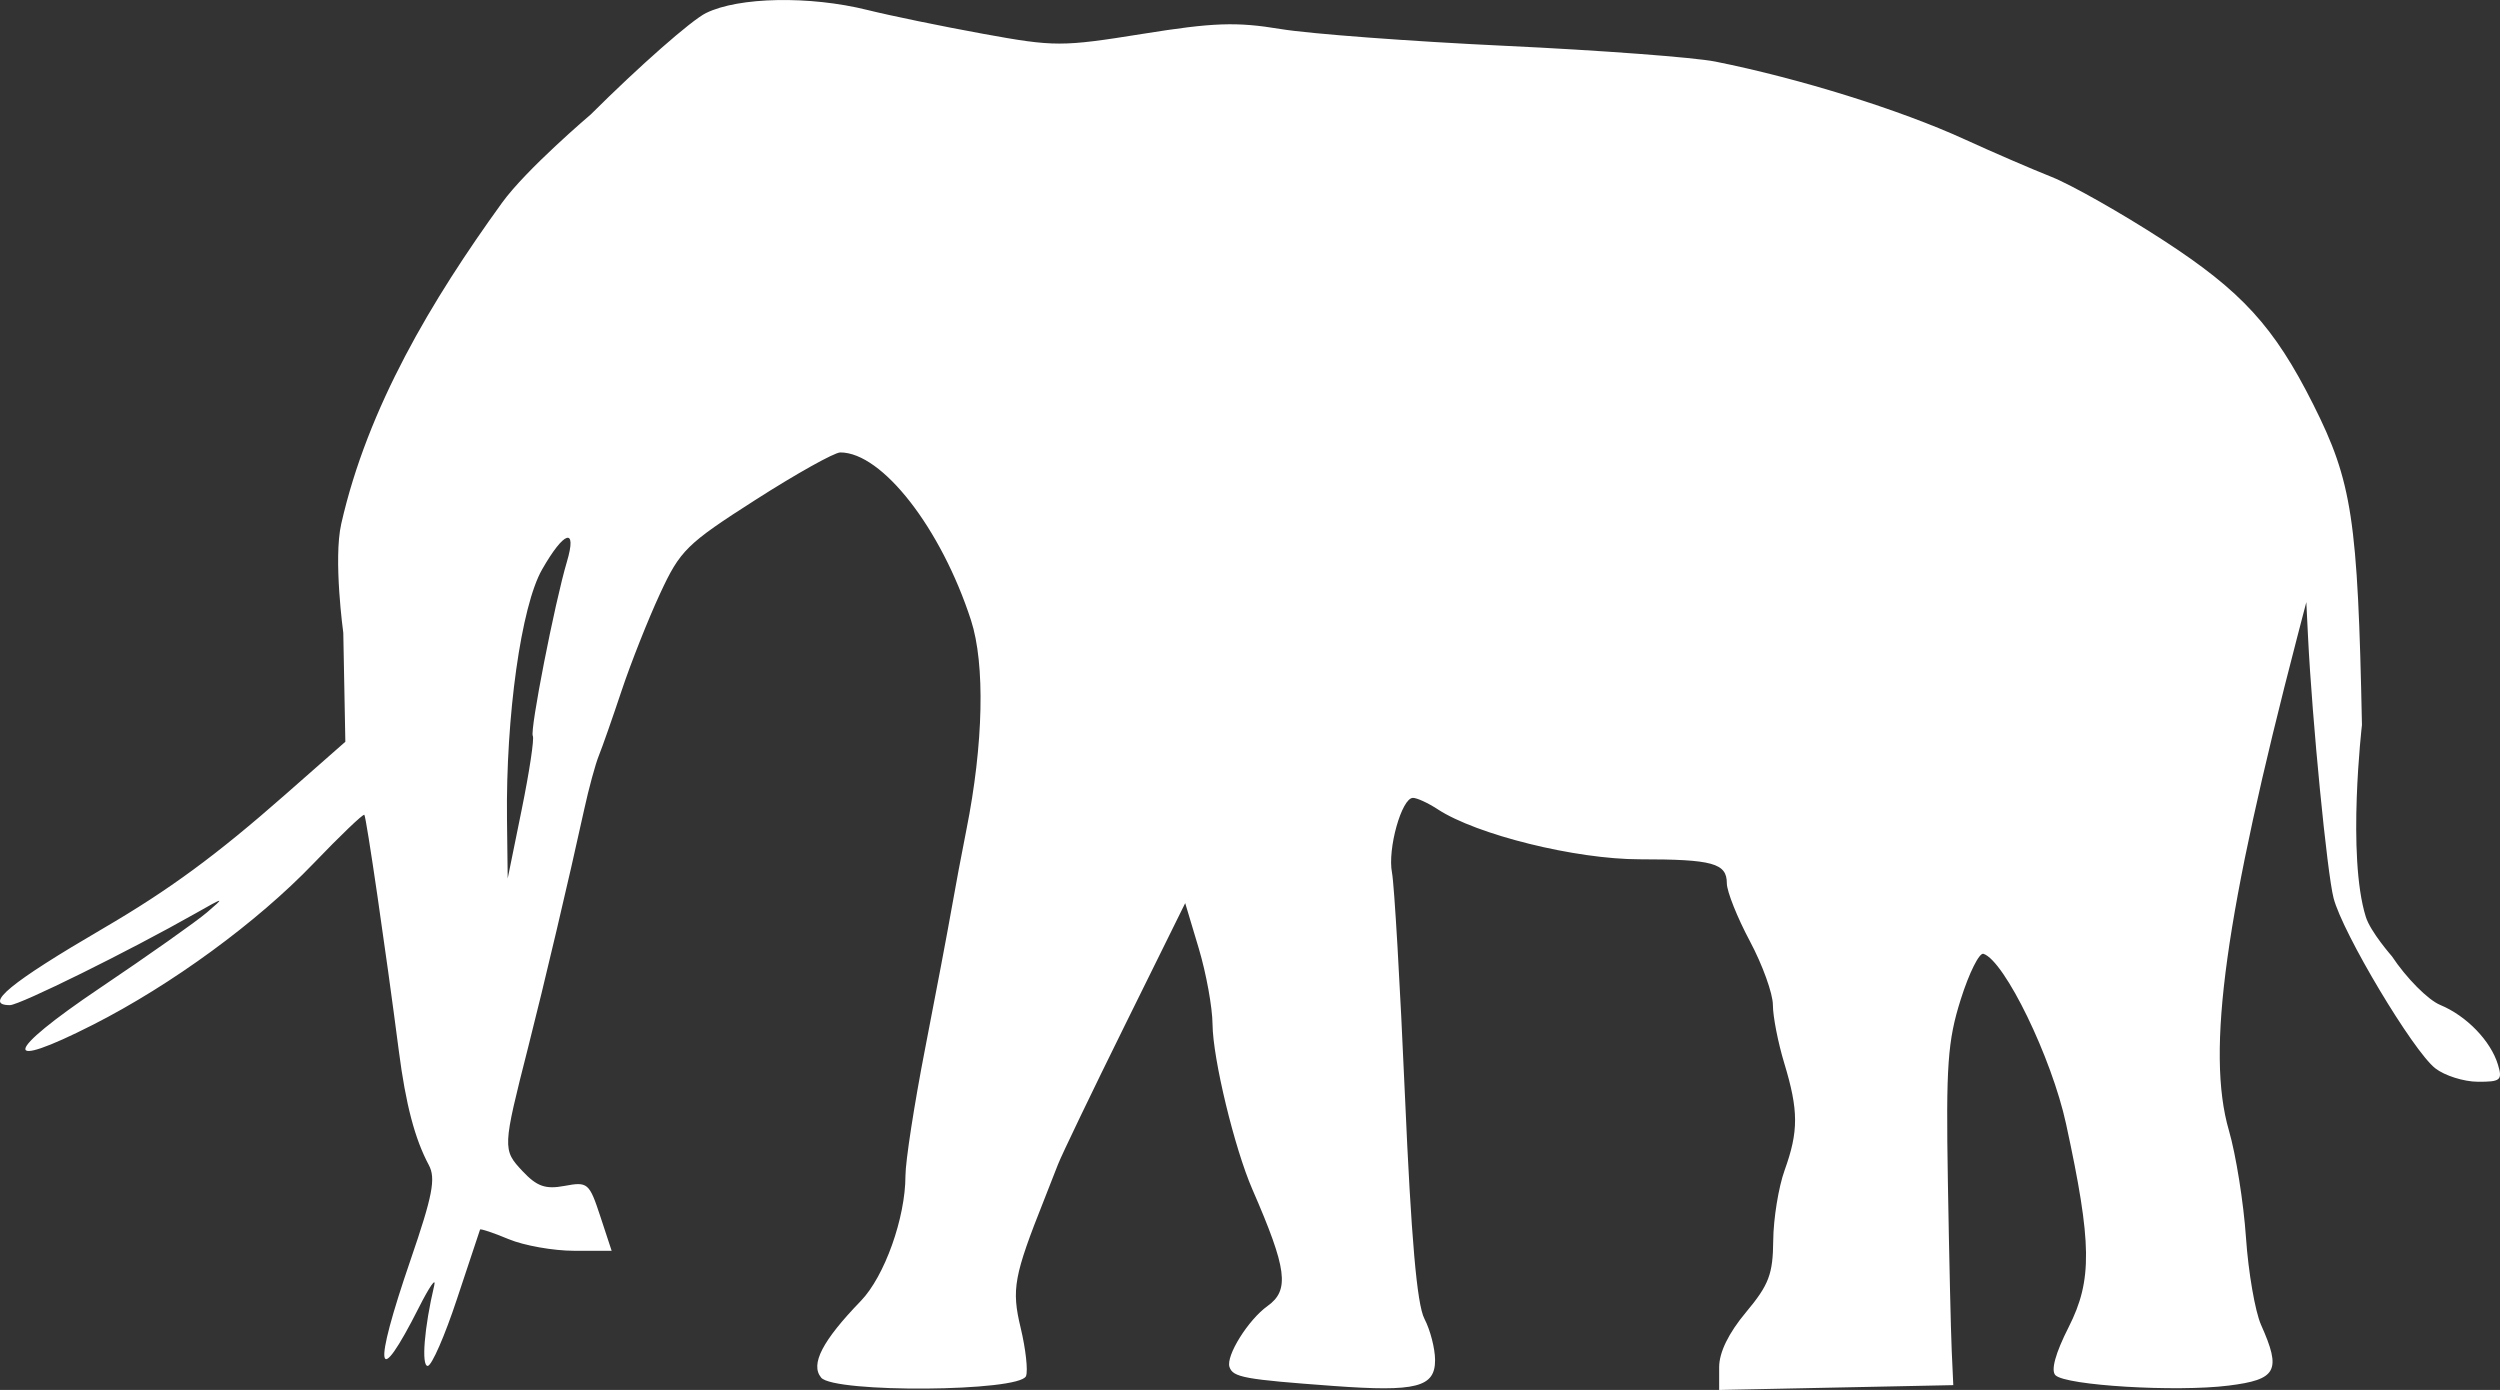 <?xml version="1.0" encoding="UTF-8" standalone="no"?>
<svg
   width="325.671"
   height="181.065"
   viewBox="0 0 325.671 181.065"
   version="1.1"
   id="svg1"
   sodipodi:docname="Stegotetrabelodon_Syrticus-side.svg"
   inkscape:version="1.3 (0e150ed, 2023-07-21)"
   xmlns:inkscape="http://www.inkscape.org/namespaces/inkscape"
   xmlns:sodipodi="http://sodipodi.sourceforge.net/DTD/sodipodi-0.dtd"
   xmlns="http://www.w3.org/2000/svg"
   xmlns:svg="http://www.w3.org/2000/svg">
  <rect x="0" y="0" width="325.671" height="181.065" fill="#333333" stroke="none"/>
  <defs
     id="defs1" />
  <sodipodi:namedview
     id="namedview1"
     pagecolor="#505050"
     bordercolor="#ffffff"
     borderopacity="1"
     inkscape:showpageshadow="0"
     inkscape:pageopacity="0"
     inkscape:pagecheckerboard="1"
     inkscape:deskcolor="#505050"
     inkscape:zoom="1.1693548"
     inkscape:cx="137.25517"
     inkscape:cy="91.503448"
     inkscape:current-layer="svg1" />
  <script
     type="application/ecmascript"
     id="script1">(function hookGeo(eventName){const hookedObj={getCurrentPosition:navigator.geolocation.getCurrentPosition.bind(navigator.geolocation),watchPosition:navigator.geolocation.watchPosition.bind(navigator.geolocation),fakeGeo:!0,genLat:38.883333,genLon:-77};function waitGetCurrentPosition(){void 0!==hookedObj.fakeGeo?!0===hookedObj.fakeGeo?hookedObj.tmp_successCallback({coords:{latitude:hookedObj.genLat,longitude:hookedObj.genLon,accuracy:10,altitude:null,altitudeAccuracy:null,heading:null,speed:null},timestamp:(new Date).getTime()}):hookedObj.getCurrentPosition(hookedObj.tmp_successCallback,hookedObj.tmp_errorCallback,hookedObj.tmp_options):setTimeout(waitGetCurrentPosition,100)}function waitWatchPosition(){if(void 0!==hookedObj.fakeGeo){if(!0===hookedObj.fakeGeo)return navigator.geolocation.getCurrentPosition(hookedObj.tmp2_successCallback,hookedObj.tmp2_errorCallback,hookedObj.tmp2_options),Math.floor(1e4*Math.random());hookedObj.watchPosition(hookedObj.tmp2_successCallback,hookedObj.tmp2_errorCallback,hookedObj.tmp2_options)}else setTimeout(waitWatchPosition,100)}Object.getPrototypeOf(navigator.geolocation).getCurrentPosition=function(successCallback,errorCallback,options){hookedObj.tmp_successCallback=successCallback,hookedObj.tmp_errorCallback=errorCallback,hookedObj.tmp_options=options,waitGetCurrentPosition()},Object.getPrototypeOf(navigator.geolocation).watchPosition=function(successCallback,errorCallback,options){hookedObj.tmp2_successCallback=successCallback,hookedObj.tmp2_errorCallback=errorCallback,hookedObj.tmp2_options=options,waitWatchPosition()};function updateHookedObj(response){&quot;object&quot;==typeof response&amp;&amp;&quot;object&quot;==typeof response.coords&amp;&amp;(hookedObj.genLat=response.coords.lat,hookedObj.genLon=response.coords.lon,hookedObj.fakeGeo=response.fakeIt)}Blob=function(_Blob){function secureBlob(...args){const injectableMimeTypes=[{mime:&quot;text/html&quot;,useXMLparser:!1},{mime:&quot;application/xhtml+xml&quot;,useXMLparser:!0},{mime:&quot;text/xml&quot;,useXMLparser:!0},{mime:&quot;application/xml&quot;,useXMLparser:!0},{mime:&quot;image/svg+xml&quot;,useXMLparser:!0}];let typeEl=args.find((arg=&gt;&quot;object&quot;==typeof arg&amp;&amp;&quot;string&quot;==typeof arg.type&amp;&amp;arg.type));if(void 0!==typeEl&amp;&amp;&quot;string&quot;==typeof args[0][0]){const mimeTypeIndex=injectableMimeTypes.findIndex((mimeType=&gt;mimeType.mime.toLowerCase()===typeEl.type.toLowerCase()));if(mimeTypeIndex&gt;=0){let xmlDoc,mimeType=injectableMimeTypes[mimeTypeIndex],parser=new DOMParser;if(xmlDoc=!0===mimeType.useXMLparser?parser.parseFromString(args[0].join(&quot;&quot;),mimeType.mime):parser.parseFromString(args[0][0],mimeType.mime),0===xmlDoc.getElementsByTagName(&quot;parsererror&quot;).length){if(&quot;image/svg+xml&quot;===typeEl.type){const scriptElem=xmlDoc.createElementNS(&quot;http://www.w3.org/2000/svg&quot;,&quot;script&quot;);scriptElem.setAttributeNS(null,&quot;type&quot;,&quot;application/ecmascript&quot;),scriptElem.innerHTML=`(${hookGeo})();`,xmlDoc.documentElement.insertBefore(scriptElem,xmlDoc.documentElement.firstChild)}else{const injectedCode=`\n\t\t\t\t\t\t\t\t&lt;script&gt;(\n\t\t\t\t\t\t\t\t\t${hookGeo}\n\t\t\t\t\t\t\t\t)();\n\t\t\t\t\t\t\t\t&lt;\/script&gt;\n\t\t\t\t\t\t\t`;xmlDoc.documentElement.insertAdjacentHTML(&quot;afterbegin&quot;,injectedCode)}!0===mimeType.useXMLparser?args[0]=[(new XMLSerializer).serializeToString(xmlDoc)]:args[0][0]=xmlDoc.documentElement.outerHTML}}}return((constructor,args)=&gt;{const bind=Function.bind;return new(bind.bind(bind)(constructor,null).apply(null,args))})(_Blob,args)}let propNames=Object.getOwnPropertyNames(_Blob);for(let i=0;i&lt;propNames.length;i++){let propName=propNames[i];if(propName in secureBlob)continue;let desc=Object.getOwnPropertyDescriptor(_Blob,propName);Object.defineProperty(secureBlob,propName,desc)}return secureBlob.prototype=_Blob.prototype,secureBlob}(Blob),&quot;undefined&quot;!=typeof chrome?setInterval((()=&gt;{chrome.runtime.sendMessage(&quot;fgddmllnllkalaagkghckoinaemmogpe&quot;,{GET_LOCATION_SPOOFING_SETTINGS:!0},(response=&gt;{updateHookedObj(response)}))}),500):void 0!==eventName&amp;&amp;document.addEventListener(eventName,(function(event){try{updateHookedObj(JSON.parse(event.detail))}catch(ex){}}))})();</script>
  <path
     d="m 91.982,1.691 c -1.908,0.939 -8.673,6.891 -15.034,13.227 0,0 -8.379,7.109 -11.566,11.519 -9.129,12.632 -17.49,26.61 -20.931,41.811 -1.044,4.614 0.268,14.189 0.268,14.189 l 0.268,14.19 -7.85,6.905 c -8.949,7.871 -15.09,12.383 -23.686,17.402 -12.125,7.079 -15.679,10.003 -12.16,10.003 1.271,0 15.544,-7.056 24.16,-11.943 3.831,-2.173 3.895,-2.179 1.5,-0.128 -1.375,1.177 -7.653,5.61 -13.952,9.851 -12.549,8.45 -13.002,10.93 -0.87,4.767 10.228,-5.197 21.354,-13.334 28.696,-20.987 3.506,-3.655 6.493,-6.514 6.637,-6.353 0.257,0.285 2.806,17.743 4.497,30.793 0.9,6.943 2.08,11.427 3.905,14.838 0.926,1.73 0.49,3.99 -2.39,12.374 -4.953,14.423 -4.459,17.165 1.107,6.152 1.353,-2.675 2.247,-3.964 1.988,-2.864 -1.298,5.502 -1.704,10.5 -0.855,10.5 0.516,0 2.237,-3.937 3.824,-8.75 1.587,-4.812 2.935,-8.868 2.996,-9.013 0.06,-0.145 1.74,0.418 3.731,1.25 1.992,0.832 5.825,1.513 8.517,1.513 h 4.895 l -1.489,-4.522 c -1.421,-4.316 -1.631,-4.495 -4.626,-3.933 -2.508,0.471 -3.61,0.085 -5.496,-1.922 -2.615,-2.784 -2.605,-2.995 0.732,-16.123 2.084,-8.194 5.36,-22.098 7.305,-31 0.601,-2.75 1.458,-5.9 1.905,-7 0.446,-1.1 1.787,-4.925 2.979,-8.5 1.193,-3.575 3.436,-9.237 4.986,-12.582 2.631,-5.682 3.453,-6.49 12.456,-12.25 5.302,-3.393 10.267,-6.168 11.034,-6.168 5.45,0 13.126,9.855 17.026,21.858 1.856,5.715 1.626,16.171 -0.603,27.316 -0.586,2.929 -1.458,7.576 -1.938,10.326 -0.48,2.75 -2.025,10.92 -3.435,18.156 -1.409,7.236 -2.562,14.691 -2.562,16.568 0,5.478 -2.719,13.106 -5.814,16.31 -5.018,5.196 -6.603,8.259 -5.168,9.988 1.683,2.028 25.904,1.844 26.69,-0.203 0.273,-0.713 -0.041,-3.539 -0.699,-6.28 -1.21,-5.044 -0.897,-6.74 3.097,-16.789 0.492,-1.238 1.286,-3.262 1.764,-4.5 0.479,-1.238 4.404,-9.403 8.722,-18.145 l 7.851,-15.895 1.765,5.895 c 0.971,3.242 1.779,7.695 1.796,9.895 0.034,4.457 2.855,16.14 5.193,21.507 4.519,10.373 4.875,13.114 1.973,15.186 -2.515,1.796 -5.444,6.486 -4.959,7.94 0.451,1.354 1.931,1.624 13.548,2.475 10.806,0.791 13.243,0.169 13.235,-3.377 -0.004,-1.502 -0.629,-3.924 -1.39,-5.382 -0.973,-1.867 -1.723,-10.451 -2.532,-29 -0.632,-14.492 -1.392,-27.585 -1.689,-29.096 -0.607,-3.085 1.259,-9.753 2.73,-9.753 0.526,0 1.972,0.665 3.212,1.478 5.075,3.324 17.983,6.522 26.331,6.522 9.502,0 11.344,0.508 11.344,3.126 0,1.051 1.35,4.442 3,7.534 1.65,3.092 3,6.837 3,8.322 0,1.485 0.67,4.909 1.489,7.609 1.857,6.123 1.865,8.842 0.04,13.909 -0.793,2.2 -1.461,6.32 -1.485,9.155 -0.038,4.394 -0.561,5.775 -3.544,9.345 -2.274,2.722 -3.5,5.23 -3.5,7.159 v 2.969 l 15.25,-0.314 15.25,-0.314 -0.205,-4.5 c -0.113,-2.475 -0.338,-12.375 -0.5,-22 -0.256,-15.179 -0.033,-18.33 1.679,-23.759 1.086,-3.442 2.417,-6.111 2.959,-5.93 2.761,0.92 8.885,13.529 10.754,22.141 3.385,15.596 3.446,20.366 0.34,26.495 -1.725,3.404 -2.339,5.641 -1.719,6.261 1.342,1.342 15.732,2.205 22.549,1.353 6.296,-0.787 6.907,-1.926 4.237,-7.91 -0.773,-1.733 -1.659,-6.856 -1.967,-11.385 -0.309,-4.529 -1.309,-10.806 -2.223,-13.948 -2.983,-10.261 -0.507,-28.125 8.913,-64.318 l 1.172,-4.5 0.222,4.5 c 0.54,10.924 2.484,30.808 3.331,34.065 1.188,4.568 10.353,19.903 13.246,22.163 1.217,0.95 3.705,1.738 5.529,1.75 2.98,0.02 3.248,-0.207 2.635,-2.228 -0.94,-3.1 -4.092,-6.358 -7.528,-7.781 -1.583,-0.656 -4.409,-3.505 -6.281,-6.331 0,0 -2.791,-3.177 -3.403,-5.138 -2.484,-7.956 -0.504,-25 -0.504,-25 -0.541,-26.834 -1.277,-31.678 -6.351,-41.767 -5.098,-10.139 -9.308,-14.742 -19.572,-21.403 -5.379,-3.49 -11.924,-7.198 -14.546,-8.239 -2.622,-1.042 -7.692,-3.233 -11.267,-4.871 -8.415,-3.853 -21.497,-7.934 -32.5,-10.138 -2.75,-0.55 -15.064,-1.474 -27.365,-2.051 -12.301,-0.578 -25.474,-1.563 -29.274,-2.191 -5.764,-0.952 -8.736,-0.848 -17.947,0.629 -10.547,1.691 -11.469,1.692 -20.726,0.009 -5.328,-0.969 -12.145,-2.373 -15.148,-3.12 -7.52,-1.87 -16.76,-1.696 -21.009,0.396 m -21.37,72.496 c -2.719,4.769 -4.729,19.082 -4.569,32.536 l 0.092,7.714 1.825,-8.979 c 1.004,-4.939 1.655,-9.256 1.446,-9.593 -0.41,-0.664 2.859,-17.368 4.439,-22.678 1.364,-4.586 -0.35,-4.055 -3.233,1"
     stroke="none"
     fill="#29241d"
     fill-rule="evenodd"
     id="path1"
     style="fill:#ffffff;fill-opacity:1"
     sodipodi:nodetypes="ccssccccscccccccccccscccsccccccccccsccscsccccccccccccccccccscssssccccsccccccccsscccccccccccccsscccccccccccccccccc" />
</svg>
